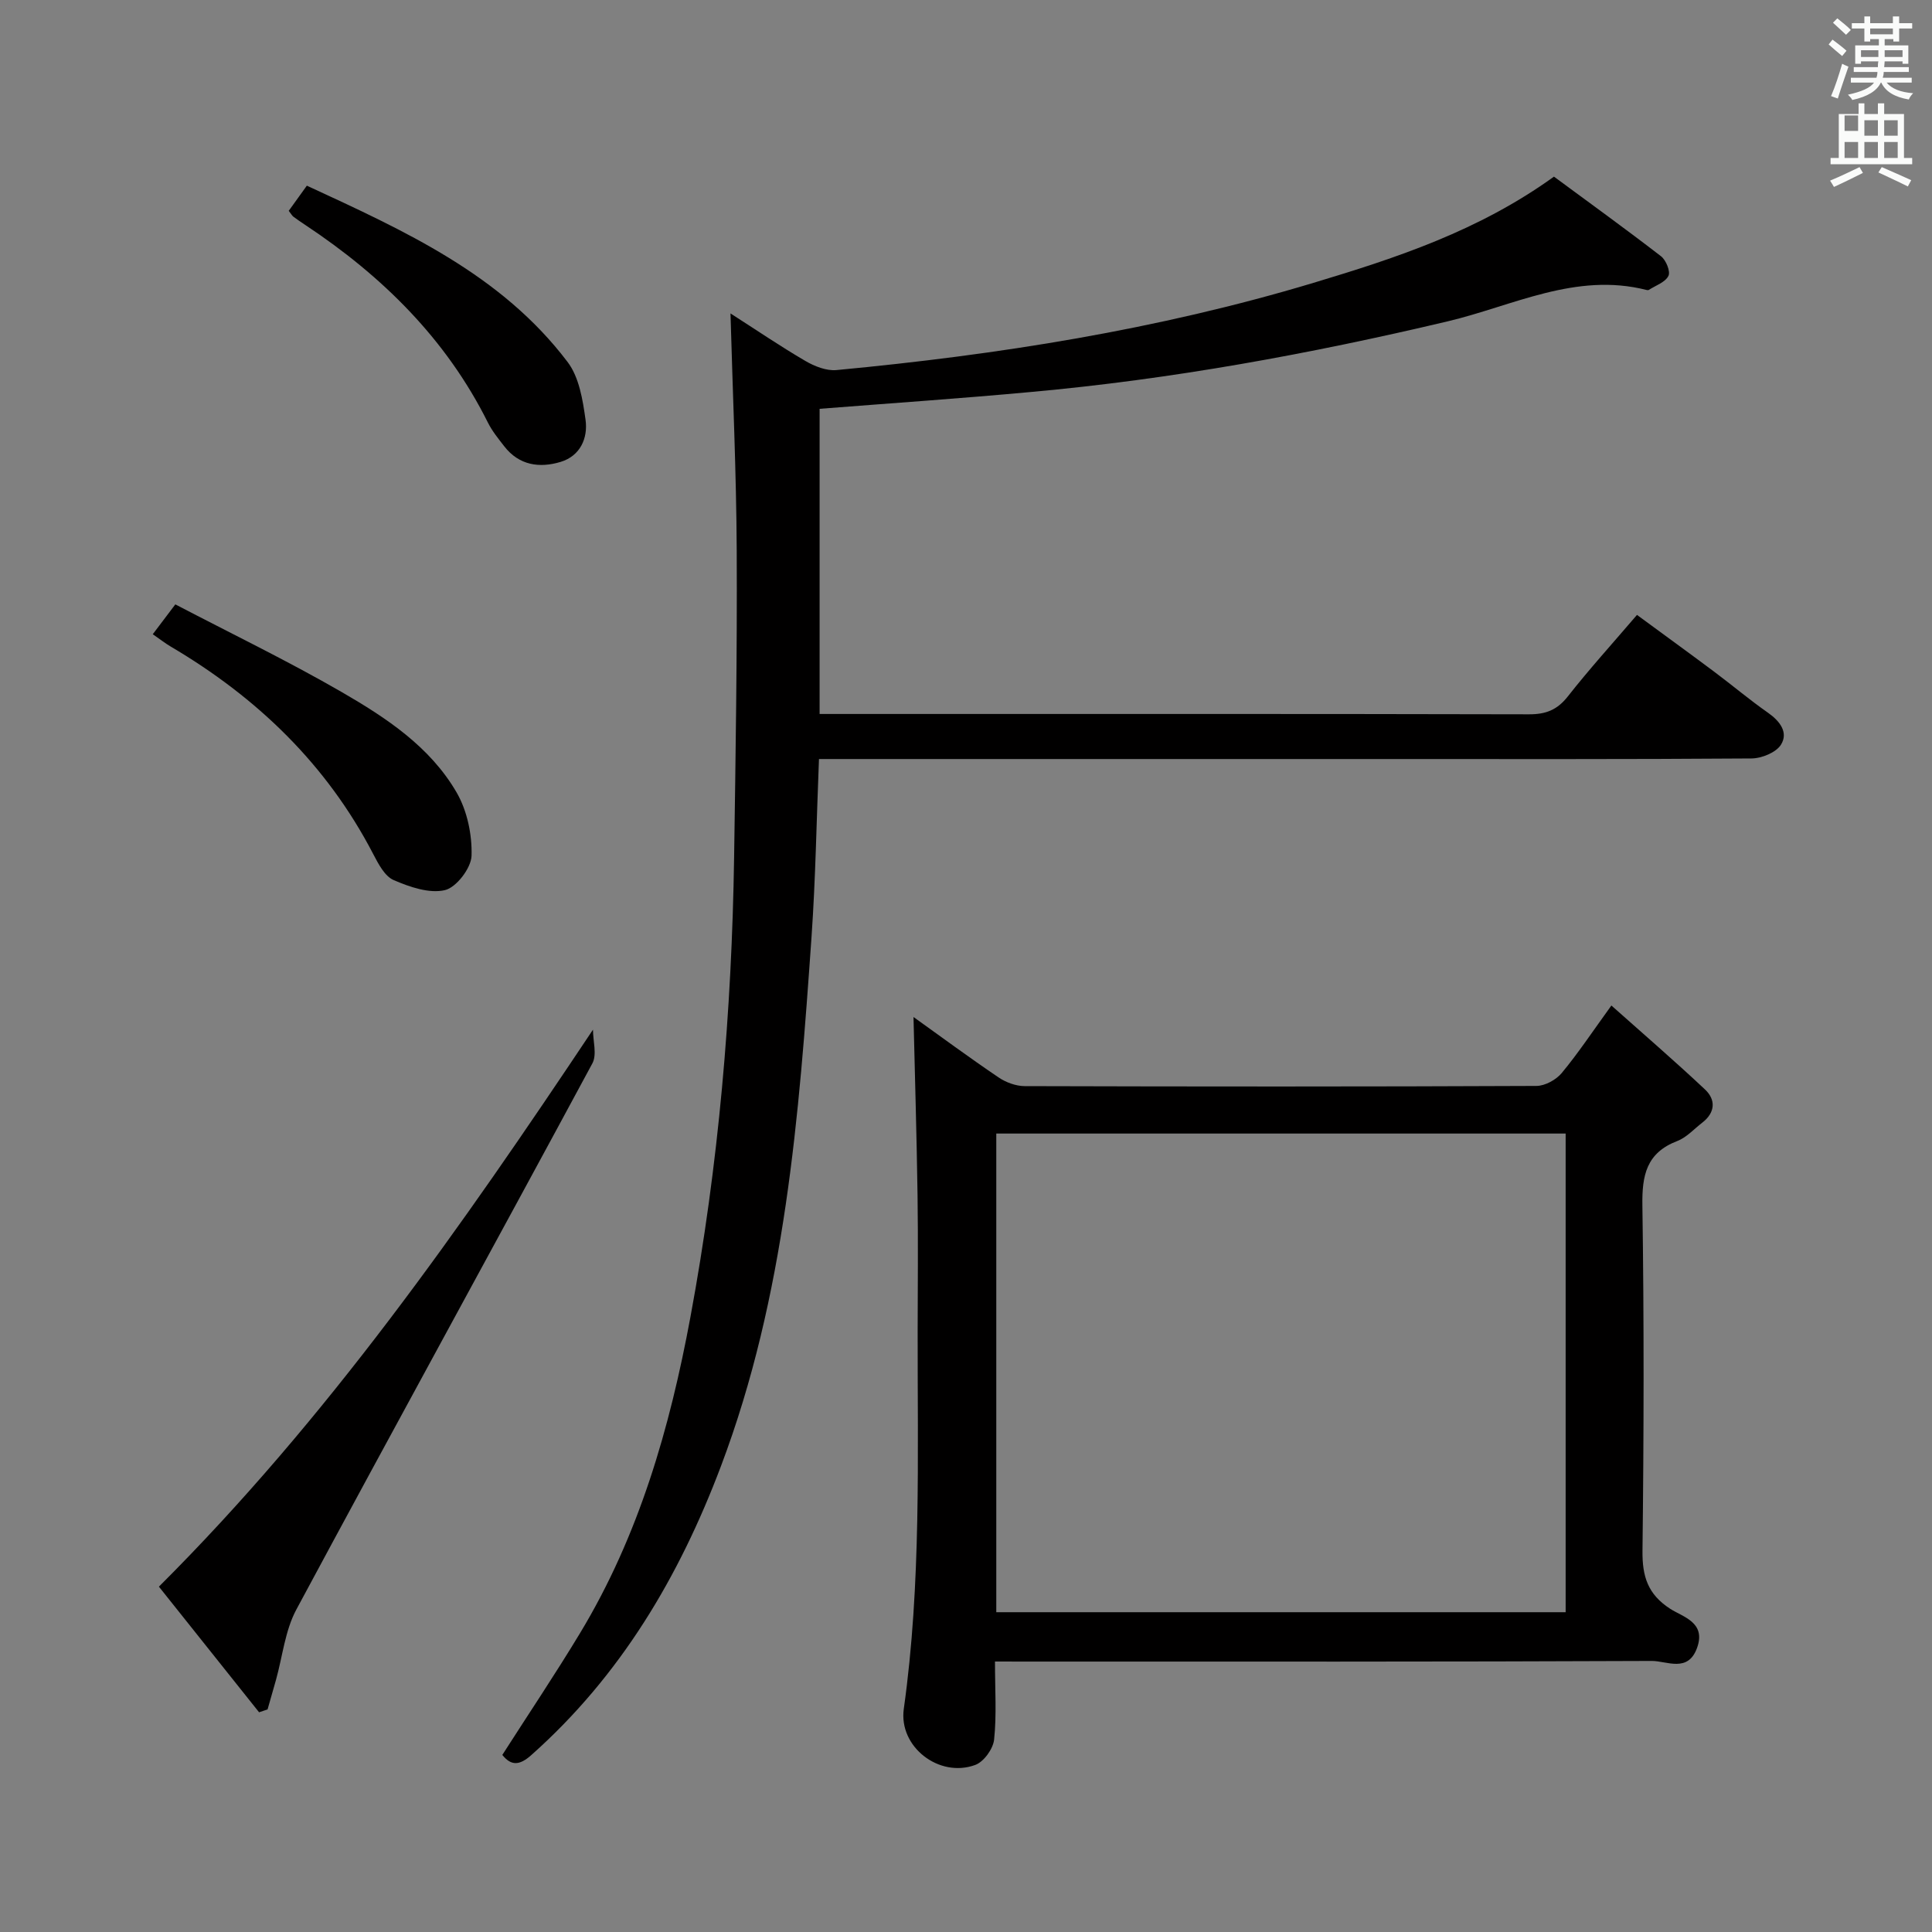 <svg enable-background="new 0 0 400 400" viewBox="0 0 400 400" xmlns="http://www.w3.org/2000/svg"><rect x="0" y="0" width="400" height="400" fill="#808080" stroke="none"/><path d="m378.6 9.2.8-1c.9.7 1.9 1.4 2.9 2.3l-.9 1.1c-1.1-.9-2-1.7-2.8-2.4zm.5 10.7c.9-2.1 1.6-4.3 2.3-6.7.4.2.8.4 1.3.6-.7 2.1-1.5 4.3-2.2 6.6zm.4-15.2.9-.9c1 .8 2 1.6 2.8 2.4l-1 1c-1-.9-1.9-1.8-2.7-2.5zm12.5-1.3h1.2v1.4h2.7v1.1h-2.7v2.7h-1.2v-.5h-1.8v1.3h4.9v3.8h-1.2v-.5h-3.7c0 .4-.1.9-.1 1.2h5.1v1h-5.2c0 .5-.1.9-.2 1.2h6v1h-5.2c1.1 1.3 2.9 2 5.5 2.2-.4.4-.7.8-.9 1.3-2.9-.5-4.8-1.6-5.7-3.5h-.1c-.8 1.7-2.7 2.9-5.9 3.6-.2-.4-.6-.8-.9-1.1 2.8-.6 4.6-1.4 5.4-2.5h-4.8v-1h5.3c.1-.3.2-.7.2-1.2h-4.9v-1h5c0-.4 0-.8.1-1.2h-3.6v.5h-1.2v-3.8h4.9v-1.3h-1.8v.5h-1.2v-2.7h-2.6v-1.1h2.6v-1.4h1.2v1.4h4.7v-1.4zm-6.7 8.4h3.6c0-.4 0-.9 0-1.4h-3.6zm1.9-4.7h4.7v-1.2h-4.7zm6.7 3.3h-3.7v1.4h3.7z" fill="#fafbfa"/><path d="m384.7 21.4h1.3v2.2h2.8v-2.2h1.3v2.2h4.1v9.1h1.7v1.3h-16.9v-1.3h1.7v-9.1h4.1v-2.2zm.3 13.2.7 1.2c-1.8.9-3.8 1.9-6 2.9-.2-.4-.5-.8-.8-1.3 2.4-1 4.4-2 6.1-2.8zm-3.1-7.5h2.8v-3.2h-2.8v4.2zm0 5.6h2.8v-3.3h-2.8zm4.1-4.6h2.8v-3.2h-2.8zm0 4.6h2.8v-3.3h-2.8zm3.6 1.9c2.1.9 4.1 1.8 6.1 2.7l-.7 1.3c-2.2-1.1-4.2-2-6.1-2.9zm3.3-9.7h-2.8v3.2h2.8zm-2.8 7.8h2.8v-3.3h-2.8z" fill="#fafbfa"/><g fill="#010000"><path d="m169.69 84.64v63.18h5.38c47.16 0 94.32-.04 141.49.07 3.48.01 5.84-.9 8.04-3.7 4.41-5.62 9.22-10.92 14.32-16.88 5.4 3.97 10.74 7.84 16.01 11.78 3.73 2.79 7.3 5.81 11.12 8.48 2.48 1.74 4.25 4.09 2.68 6.61-1.01 1.62-3.99 2.83-6.09 2.85-25.83.19-51.66.12-77.49.12-36.5 0-72.99 0-109.49 0-1.95 0-3.91 0-6.1 0-.51 12.63-.7 24.75-1.54 36.81-2.6 37.14-5.4 74.23-18.75 109.58-8.66 22.94-20.79 43.41-39.28 59.84-2.44 2.17-4.16 2.24-5.99-.04 5.41-8.46 10.95-16.7 16.08-25.2 12.21-20.21 18.6-42.47 22.87-65.49 5.84-31.47 8.56-63.23 9.04-95.2.32-21.14.64-42.28.54-63.42-.08-16.12-.82-32.25-1.29-49.14 5.35 3.43 10.33 6.82 15.52 9.85 1.88 1.1 4.34 2.07 6.41 1.88 33.44-3.15 66.53-8.37 98.77-18.06 17.19-5.17 34.25-10.78 49.79-21.99 7.36 5.43 14.85 10.84 22.16 16.48 1.04.8 2 3.15 1.54 4.07-.65 1.32-2.63 1.98-4.06 2.9-.12.08-.34.05-.49.01-14.65-3.72-27.67 3.31-41.19 6.51-28.47 6.74-57.15 11.99-86.29 14.62-14.39 1.33-28.8 2.31-43.71 3.48z"/><path d="m206 344c0 5.88.36 11.07-.18 16.16-.2 1.92-2.13 4.6-3.9 5.25-7.48 2.76-15.9-3.75-14.8-11.6 3.65-26 2.83-52.14 2.87-78.25.02-9.33.11-18.66-.02-27.99-.18-12.4-.55-24.8-.84-37.01 5.43 3.89 11.43 8.32 17.6 12.5 1.52 1.03 3.58 1.8 5.4 1.81 35.33.1 70.65.12 105.98-.04 1.77-.01 4.05-1.26 5.22-2.66 3.38-4.07 6.32-8.5 10.29-13.99 6.7 5.97 13.17 11.54 19.38 17.38 2.27 2.13 2.14 4.78-.55 6.86-1.71 1.32-3.27 3.08-5.2 3.82-6.38 2.45-7.31 7.09-7.21 13.35.35 23.82.3 47.66.02 71.48-.06 5.31 1.09 9.02 5.76 12.03 2.63 1.69 7.42 2.78 5.55 8.04s-6.27 2.73-9.38 2.74c-43.16.19-86.32.13-129.48.13-1.98-.01-3.95-.01-6.51-.01zm118.15-10.21c0-33.28 0-66.13 0-99.1-39.51 0-78.58 0-117.88 0v99.1z"/><path d="m53.64 354.51c-6.89-8.64-13.77-17.27-20.74-26.01 34.85-34.76 62.53-74.34 89.87-115.32 0 2.35.86 5.17-.13 6.99-20.34 37.73-40.99 75.3-61.28 113.06-2.35 4.37-2.86 9.72-4.23 14.61-.57 2.03-1.15 4.05-1.73 6.07-.58.2-1.17.4-1.76.6z"/><path d="m31.63 131.31c1.49-1.97 2.68-3.54 4.67-6.18 11.48 6 23.21 11.66 34.46 18.16 9.2 5.32 18.28 11.31 23.77 20.77 2.19 3.77 3.23 8.74 3.1 13.11-.08 2.55-3.14 6.56-5.51 7.12-3.24.76-7.31-.65-10.62-2.08-1.85-.8-3.17-3.36-4.23-5.39-9.64-18.57-24.07-32.43-41.93-42.96-1.14-.67-2.18-1.49-3.71-2.55z"/><path d="m59.78 43.65c1.25-1.73 2.38-3.31 3.75-5.21 20.19 9.34 40.26 18.36 54 36.53 2.38 3.15 3.13 7.83 3.7 11.94.53 3.79-1.09 7.49-5.16 8.72-4.36 1.32-8.61.73-11.67-3.23-1.22-1.57-2.51-3.15-3.39-4.92-8.64-17.31-21.88-30.34-37.8-40.9-.83-.55-1.66-1.11-2.46-1.71-.25-.18-.41-.5-.97-1.22z"/></g></svg>